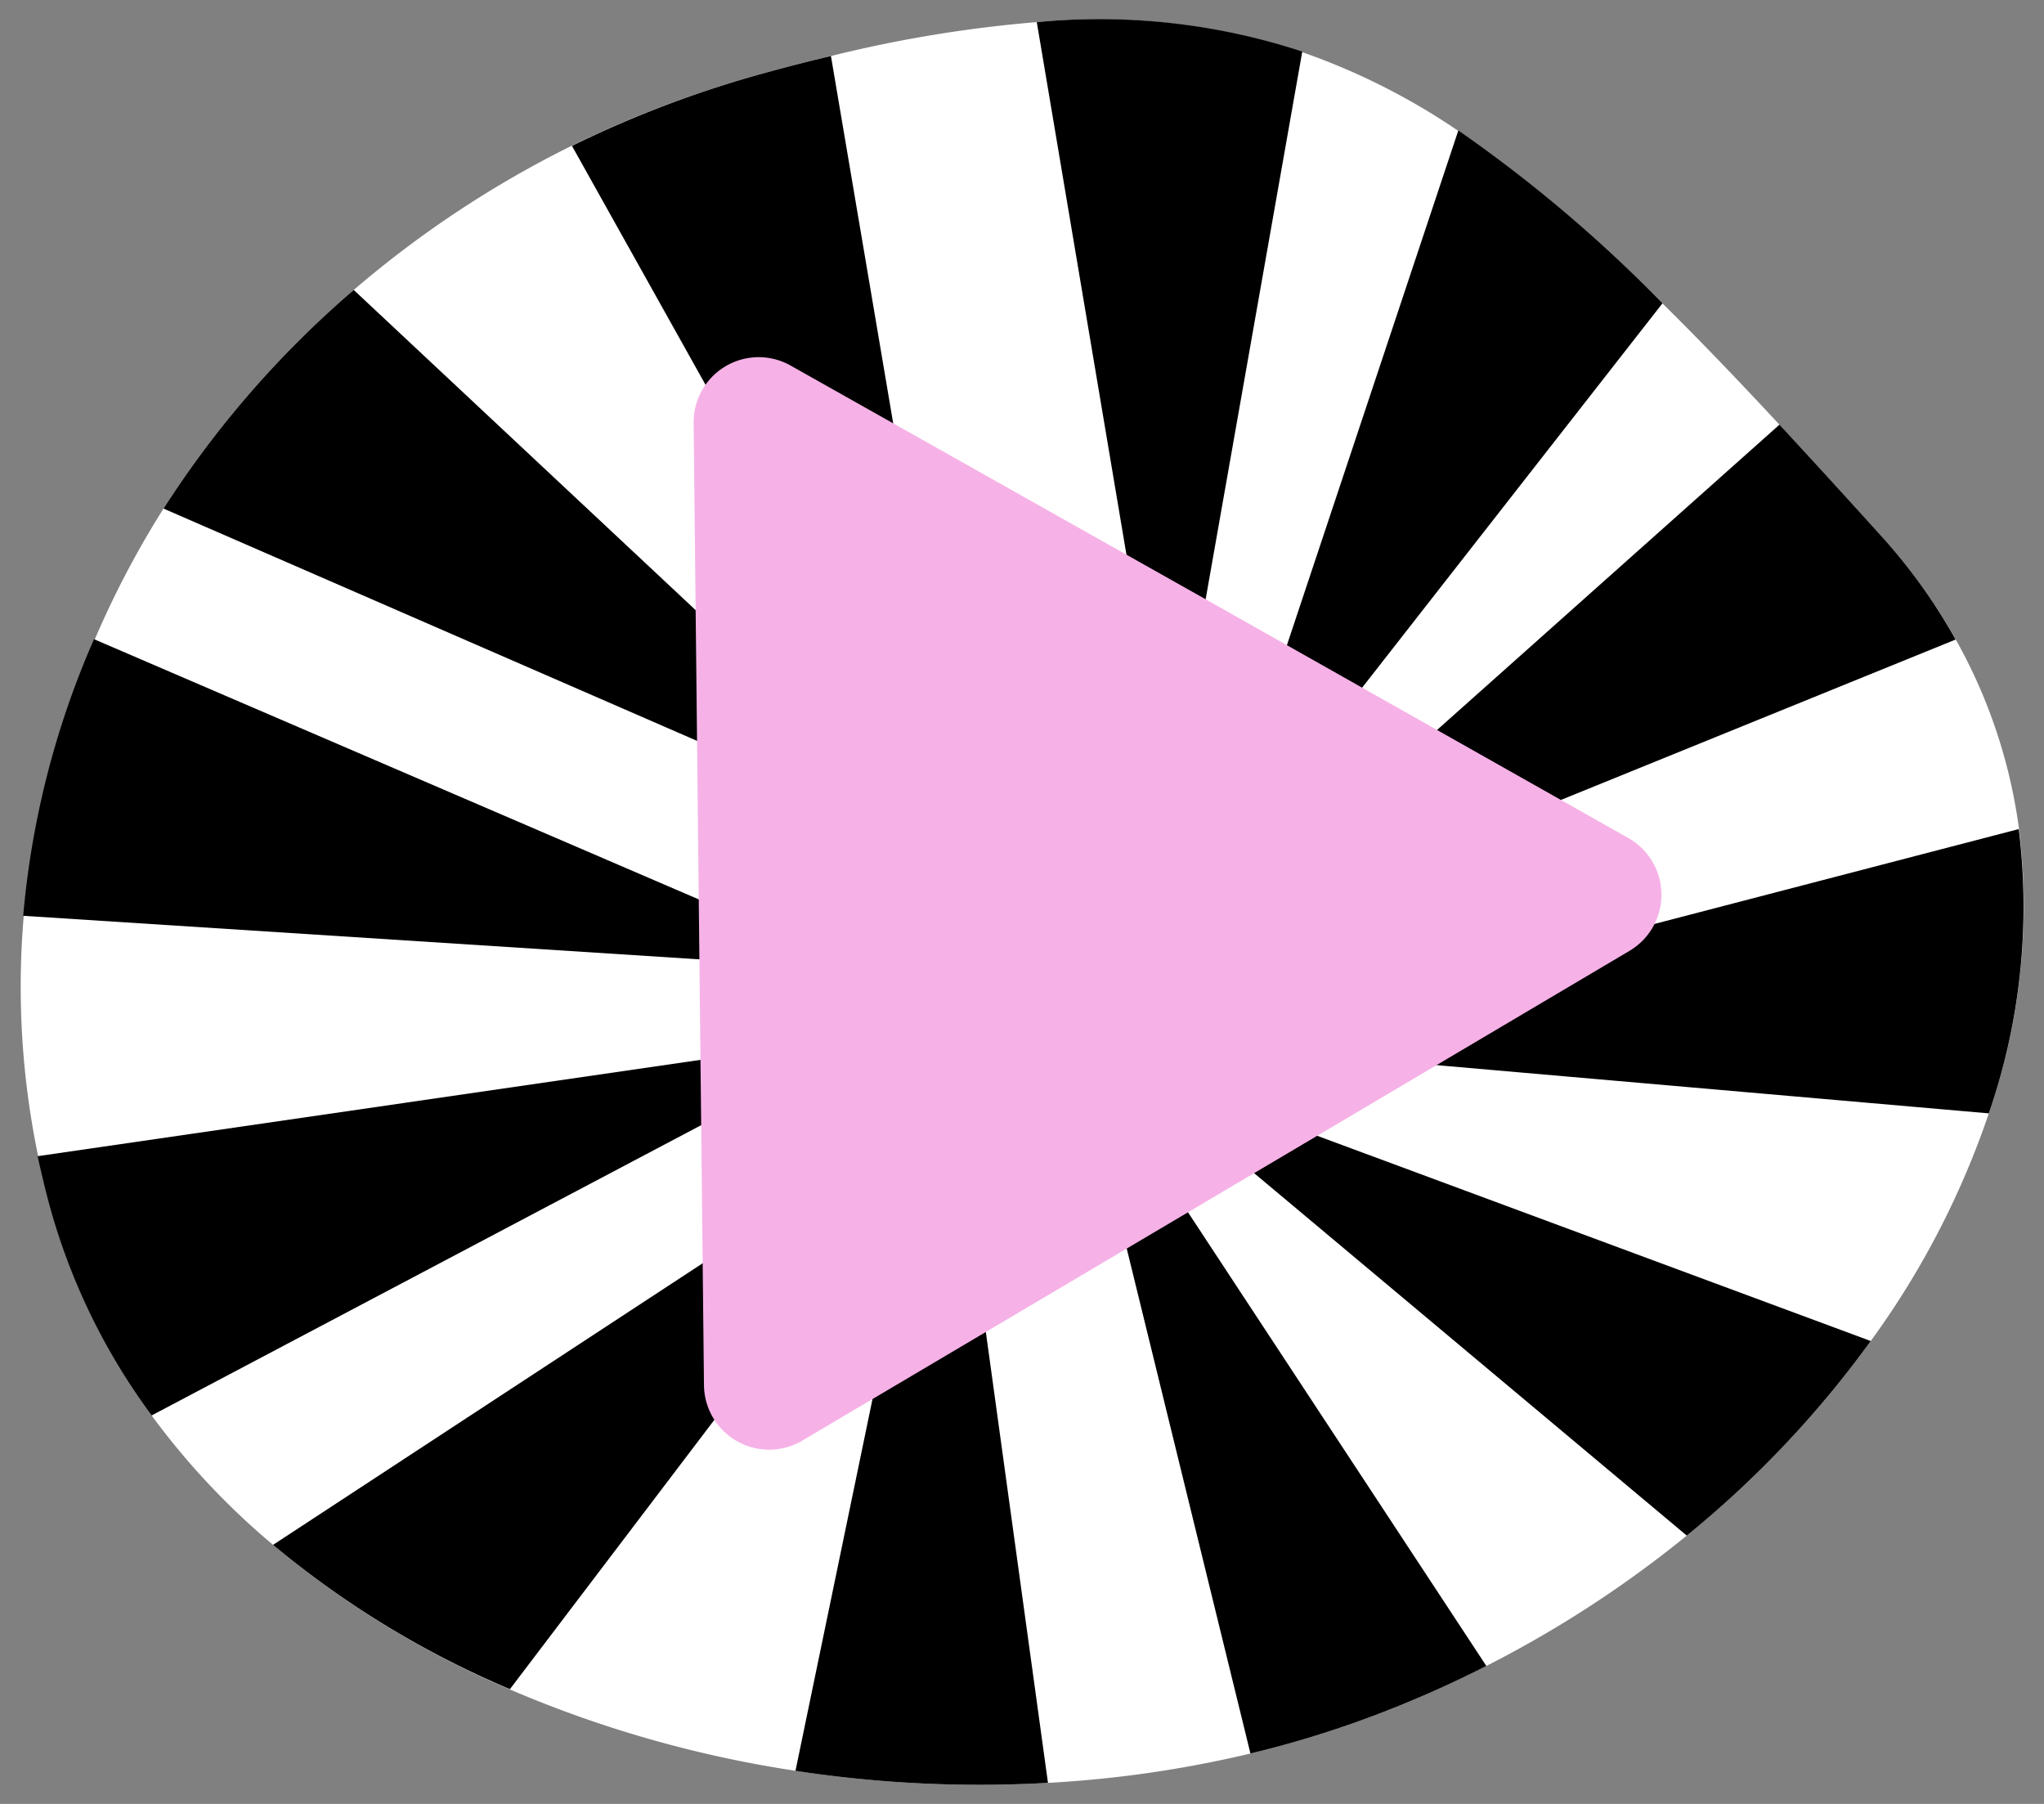 <svg xmlns="http://www.w3.org/2000/svg" width="170" height="150" viewBox="0 0 170 150"><rect x="0" y="0" width="170" height="150" fill="#808080" stroke="none"/><defs><style>.cls-1{fill:#fff;}.cls-2{fill:#f6b2e7;}</style></defs><title>Play_button</title><g id="Layer_15" data-name="Layer 15"><path class="cls-1" d="M165.41,92.58a70.53,70.53,0,0,1-9.82,18.93,85.33,85.33,0,0,1-15.3,16.18,93.67,93.67,0,0,1-25.53,14.78A85.78,85.78,0,0,1,104,145.81a95,95,0,0,1-16.81,2.44,101.23,101.23,0,0,1-21-1,97,97,0,0,1-23.72-6.74,78.55,78.55,0,0,1-19.7-12,61.66,61.66,0,0,1-10.1-10.73,52.82,52.82,0,0,1-8.48-17.43c-.37-1.37-.7-2.75-1-4.13a69,69,0,0,1-1.22-20,72.87,72.87,0,0,1,5.89-23A77.19,77.19,0,0,1,13.6,42.29,82.79,82.79,0,0,1,29.42,24.11a87.18,87.18,0,0,1,18.15-12A90.46,90.46,0,0,1,63.86,6q2.7-.74,5.25-1.34a107.59,107.59,0,0,1,17.1-2.82,54.08,54.08,0,0,1,22.1,2.5,55.41,55.41,0,0,1,13,6.56,116.69,116.69,0,0,1,17,14.37c3.1,3.06,6.32,6.42,9.73,10.09q4,4.32,8.42,9.21a46.54,46.54,0,0,1,6.23,8.66,44,44,0,0,1,5.24,15.76A52.59,52.59,0,0,1,165.41,92.58Z"/><path d="M68.46,66.17,13.6,42.29A82.79,82.79,0,0,1,29.42,24.11L70.7,62.76A2.07,2.07,0,0,1,68.46,66.17Z"/><path d="M74.46,60.22,47.57,12.13A90.46,90.46,0,0,1,63.86,6q2.7-.74,5.25-1.34l9.2,54.26A2.07,2.07,0,0,1,74.46,60.22Z"/><path d="M108.31,4.29l-9,51a2.07,2.07,0,0,1-4.08,0l-9-53.45A54.08,54.08,0,0,1,108.31,4.29Z"/><path d="M138.27,25.22l-30.56,39.1a2.07,2.07,0,0,1-3.59-1.93l17.17-51.54A116.69,116.69,0,0,1,138.27,25.22Z"/><path d="M162.65,53.18,110,74.57a2.07,2.07,0,0,1-2.16-3.46L148,35.31q4,4.32,8.42,9.21A46.54,46.54,0,0,1,162.65,53.18Z"/><path d="M165.41,92.58l-54.17-4.73a2.07,2.07,0,0,1-.34-4.07l57-14.84A52.59,52.59,0,0,1,165.41,92.58Z"/><path d="M155.59,111.51a85.33,85.33,0,0,1-15.3,16.18L102.61,96.13a2.07,2.07,0,0,1,2-3.52Z"/><path d="M59.86,79.88,1.93,76.15a72.87,72.87,0,0,1,5.89-23l53,22.8A2.07,2.07,0,0,1,59.86,79.88Z"/><path d="M61.84,91.7l-49.23,26a52.82,52.82,0,0,1-8.48-17.43c-.37-1.37-.7-2.75-1-4.13l57.42-8.34A2.07,2.07,0,0,1,61.84,91.7Z"/><path d="M72.78,100.46l-30.37,40a78.55,78.55,0,0,1-19.7-12L70,97.47A2.07,2.07,0,0,1,72.78,100.46Z"/><path d="M123.62,138.53a93,93,0,0,1-8.86,3.94A85.78,85.78,0,0,1,104,145.81L92.36,98.31a2.07,2.07,0,0,1,3.74-1.62Z"/><path d="M87.16,148.25a101.23,101.23,0,0,1-21-1L76.25,98.56a2.07,2.07,0,0,1,4.08.13Z"/><path class="cls-2" d="M135.42,69.68a5.42,5.42,0,0,1,.1,9.39L101.13,99.43l-34.4,20.36a5.42,5.42,0,0,1-8.18-4.61l-.43-40-.43-40a5.41,5.41,0,0,1,8.07-4.78l34.83,19.61Z"/></g></svg>
